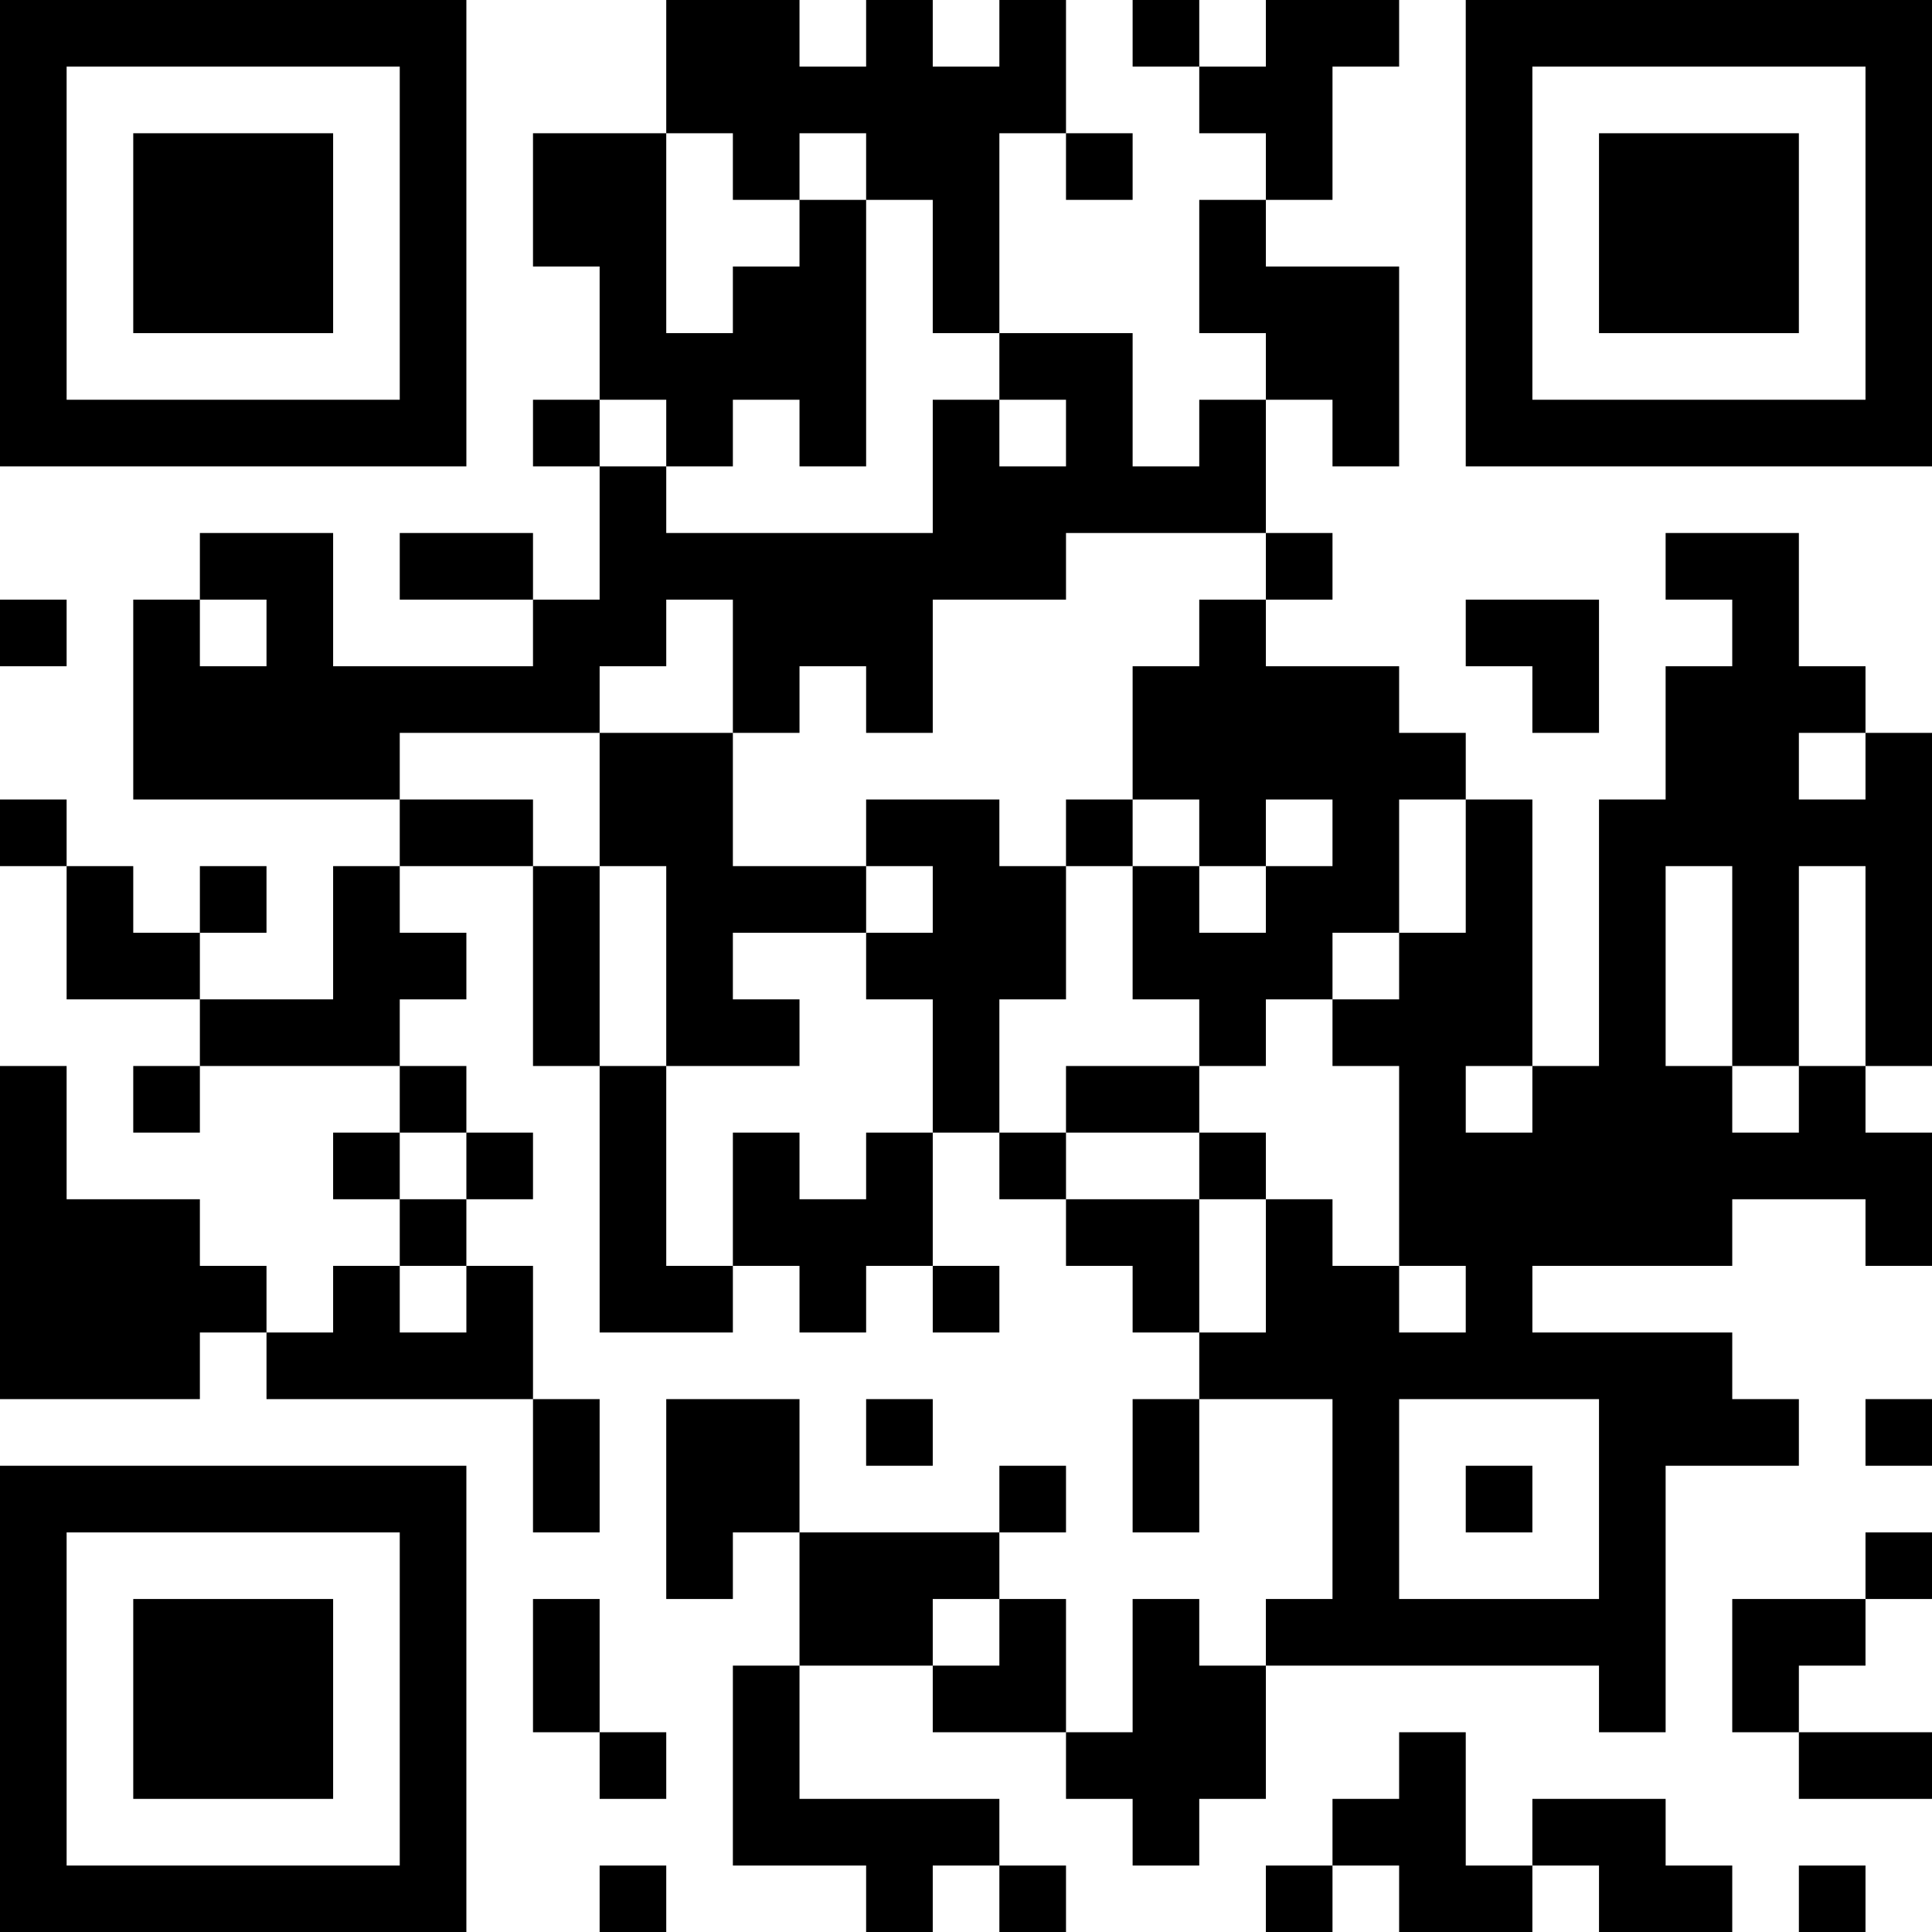 <?xml version="1.0" encoding="UTF-8"?>
<svg xmlns="http://www.w3.org/2000/svg" version="1.1" width="200" height="200" viewBox="0 0 200 200"><rect x="0" y="0" width="200" height="200" fill="#ffffff"/><g transform="scale(6.897)"><g transform="translate(0,0)"><path fill-rule="evenodd" d="M10 0L10 2L8 2L8 4L9 4L9 6L8 6L8 7L9 7L9 9L8 9L8 8L6 8L6 9L8 9L8 10L5 10L5 8L3 8L3 9L2 9L2 12L6 12L6 13L5 13L5 15L3 15L3 14L4 14L4 13L3 13L3 14L2 14L2 13L1 13L1 12L0 12L0 13L1 13L1 15L3 15L3 16L2 16L2 17L3 17L3 16L6 16L6 17L5 17L5 18L6 18L6 19L5 19L5 20L4 20L4 19L3 19L3 18L1 18L1 16L0 16L0 21L3 21L3 20L4 20L4 21L8 21L8 23L9 23L9 21L8 21L8 19L7 19L7 18L8 18L8 17L7 17L7 16L6 16L6 15L7 15L7 14L6 14L6 13L8 13L8 16L9 16L9 20L11 20L11 19L12 19L12 20L13 20L13 19L14 19L14 20L15 20L15 19L14 19L14 17L15 17L15 18L16 18L16 19L17 19L17 20L18 20L18 21L17 21L17 23L18 23L18 21L20 21L20 24L19 24L19 25L18 25L18 24L17 24L17 26L16 26L16 24L15 24L15 23L16 23L16 22L15 22L15 23L12 23L12 21L10 21L10 24L11 24L11 23L12 23L12 25L11 25L11 28L13 28L13 29L14 29L14 28L15 28L15 29L16 29L16 28L15 28L15 27L12 27L12 25L14 25L14 26L16 26L16 27L17 27L17 28L18 28L18 27L19 27L19 25L24 25L24 26L25 26L25 22L27 22L27 21L26 21L26 20L23 20L23 19L26 19L26 18L28 18L28 19L29 19L29 17L28 17L28 16L29 16L29 11L28 11L28 10L27 10L27 8L25 8L25 9L26 9L26 10L25 10L25 12L24 12L24 16L23 16L23 12L22 12L22 11L21 11L21 10L19 10L19 9L20 9L20 8L19 8L19 6L20 6L20 7L21 7L21 4L19 4L19 3L20 3L20 1L21 1L21 0L19 0L19 1L18 1L18 0L17 0L17 1L18 1L18 2L19 2L19 3L18 3L18 5L19 5L19 6L18 6L18 7L17 7L17 5L15 5L15 2L16 2L16 3L17 3L17 2L16 2L16 0L15 0L15 1L14 1L14 0L13 0L13 1L12 1L12 0ZM10 2L10 5L11 5L11 4L12 4L12 3L13 3L13 7L12 7L12 6L11 6L11 7L10 7L10 6L9 6L9 7L10 7L10 8L14 8L14 6L15 6L15 7L16 7L16 6L15 6L15 5L14 5L14 3L13 3L13 2L12 2L12 3L11 3L11 2ZM16 8L16 9L14 9L14 11L13 11L13 10L12 10L12 11L11 11L11 9L10 9L10 10L9 10L9 11L6 11L6 12L8 12L8 13L9 13L9 16L10 16L10 19L11 19L11 17L12 17L12 18L13 18L13 17L14 17L14 15L13 15L13 14L14 14L14 13L13 13L13 12L15 12L15 13L16 13L16 15L15 15L15 17L16 17L16 18L18 18L18 20L19 20L19 18L20 18L20 19L21 19L21 20L22 20L22 19L21 19L21 16L20 16L20 15L21 15L21 14L22 14L22 12L21 12L21 14L20 14L20 15L19 15L19 16L18 16L18 15L17 15L17 13L18 13L18 14L19 14L19 13L20 13L20 12L19 12L19 13L18 13L18 12L17 12L17 10L18 10L18 9L19 9L19 8ZM0 9L0 10L1 10L1 9ZM3 9L3 10L4 10L4 9ZM22 9L22 10L23 10L23 11L24 11L24 9ZM9 11L9 13L10 13L10 16L12 16L12 15L11 15L11 14L13 14L13 13L11 13L11 11ZM27 11L27 12L28 12L28 11ZM16 12L16 13L17 13L17 12ZM25 13L25 16L26 16L26 17L27 17L27 16L28 16L28 13L27 13L27 16L26 16L26 13ZM16 16L16 17L18 17L18 18L19 18L19 17L18 17L18 16ZM22 16L22 17L23 17L23 16ZM6 17L6 18L7 18L7 17ZM6 19L6 20L7 20L7 19ZM13 21L13 22L14 22L14 21ZM21 21L21 24L24 24L24 21ZM28 21L28 22L29 22L29 21ZM22 22L22 23L23 23L23 22ZM28 23L28 24L26 24L26 26L27 26L27 27L29 27L29 26L27 26L27 25L28 25L28 24L29 24L29 23ZM8 24L8 26L9 26L9 27L10 27L10 26L9 26L9 24ZM14 24L14 25L15 25L15 24ZM21 26L21 27L20 27L20 28L19 28L19 29L20 29L20 28L21 28L21 29L23 29L23 28L24 28L24 29L26 29L26 28L25 28L25 27L23 27L23 28L22 28L22 26ZM9 28L9 29L10 29L10 28ZM27 28L27 29L28 29L28 28ZM0 0L0 7L7 7L7 0ZM1 1L1 6L6 6L6 1ZM2 2L2 5L5 5L5 2ZM22 0L22 7L29 7L29 0ZM23 1L23 6L28 6L28 1ZM24 2L24 5L27 5L27 2ZM0 22L0 29L7 29L7 22ZM1 23L1 28L6 28L6 23ZM2 24L2 27L5 27L5 24Z" fill="#000000"/></g></g></svg>
